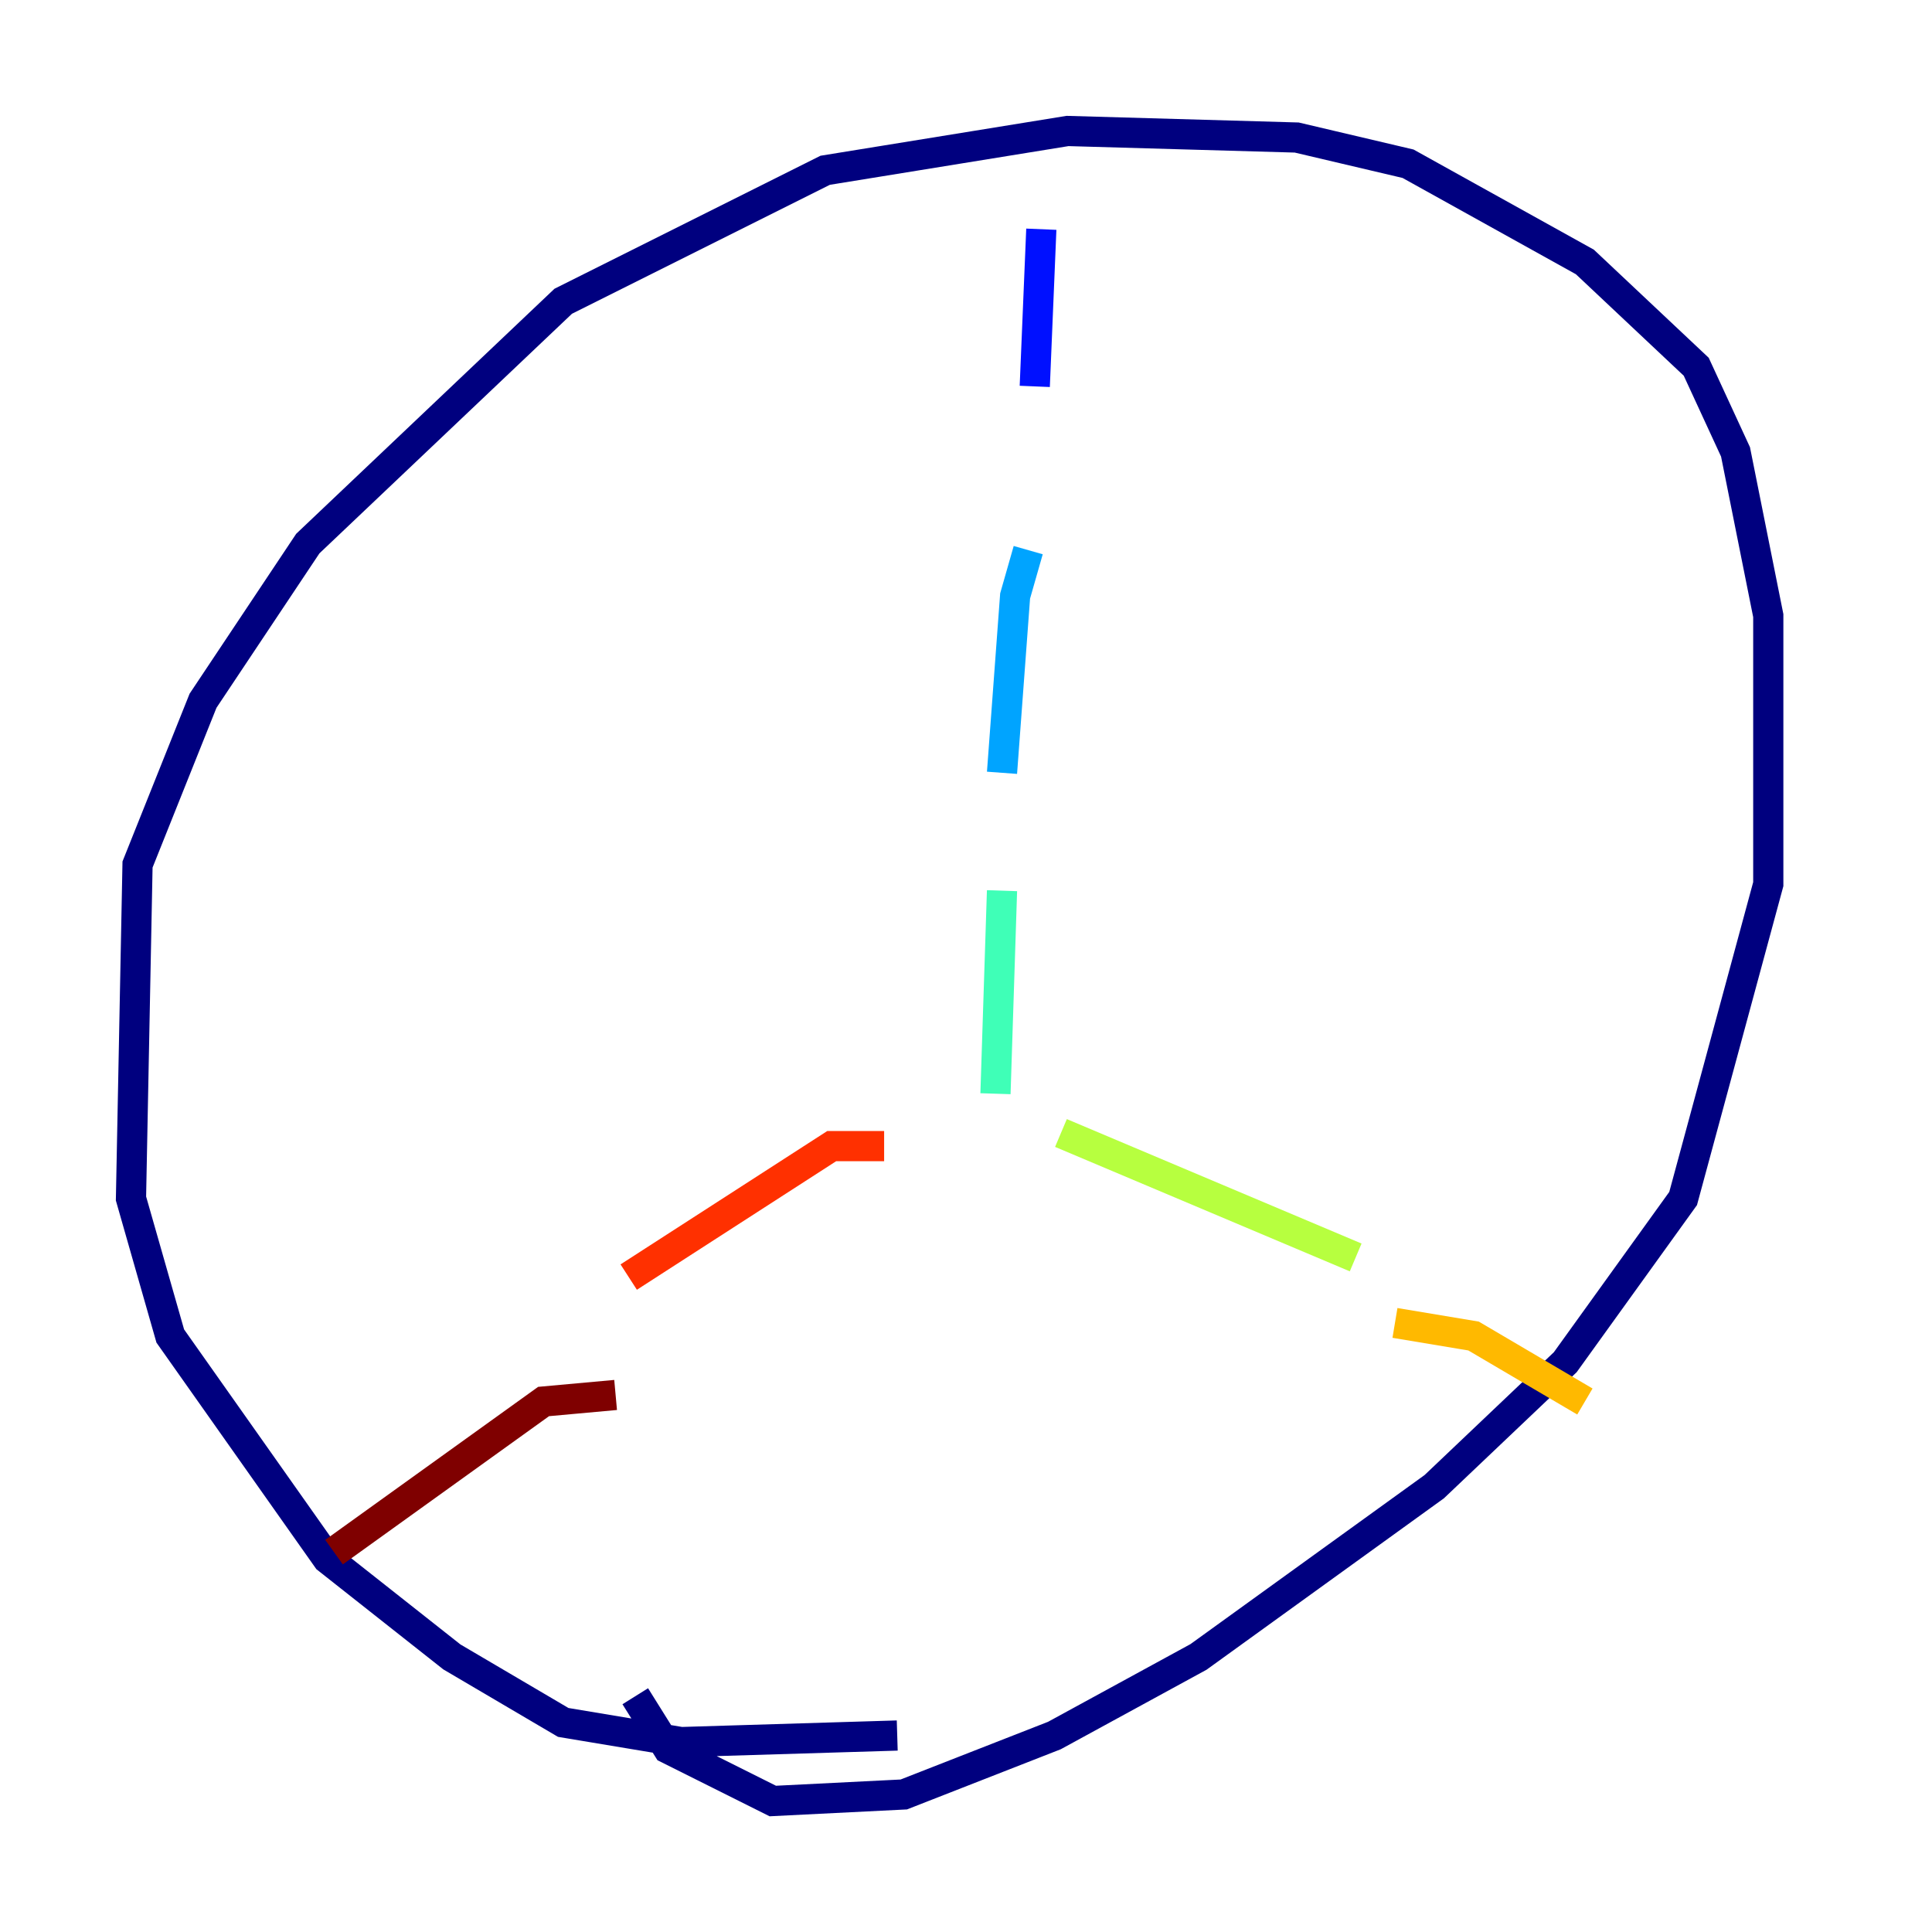 <?xml version="1.0" encoding="utf-8" ?>
<svg baseProfile="tiny" height="128" version="1.2" viewBox="0,0,128,128" width="128" xmlns="http://www.w3.org/2000/svg" xmlns:ev="http://www.w3.org/2001/xml-events" xmlns:xlink="http://www.w3.org/1999/xlink"><defs /><polyline fill="none" points="59.444,114.983 45.125,115.417 37.315,114.115 29.939,109.776 21.695,103.268 11.281,88.515 8.678,79.403 9.112,57.275 13.451,46.427 20.393,36.014 37.315,19.959 54.671,11.281 70.725,8.678 85.912,9.112 93.288,10.848 105.003,17.356 112.38,24.298 114.983,29.939 117.153,40.786 117.153,58.576 111.512,79.403 103.702,90.251 95.024,98.495 79.403,109.776 69.858,114.983 59.878,118.888 51.2,119.322 44.258,115.851 42.088,112.38" stroke="#00007f" stroke-width="2" /><polyline fill="none" points="68.99,15.186 68.556,25.6" stroke="#0010ff" stroke-width="2" /><polyline fill="none" points="68.122,36.447 67.254,39.485 66.386,51.2" stroke="#00a4ff" stroke-width="2" /><polyline fill="none" points="66.386,59.01 65.953,72.461" stroke="#3fffb7" stroke-width="2" /><polyline fill="none" points="70.291,75.064 89.817,83.308" stroke="#b7ff3f" stroke-width="2" /><polyline fill="none" points="92.42,87.647 97.627,88.515 105.003,92.854" stroke="#ffb900" stroke-width="2" /><polyline fill="none" points="58.576,75.932 55.105,75.932 41.654,84.61" stroke="#ff3000" stroke-width="2" /><polyline fill="none" points="40.786,92.42 36.014,92.854 22.129,102.834" stroke="#7f0000" stroke-width="2" /></svg>